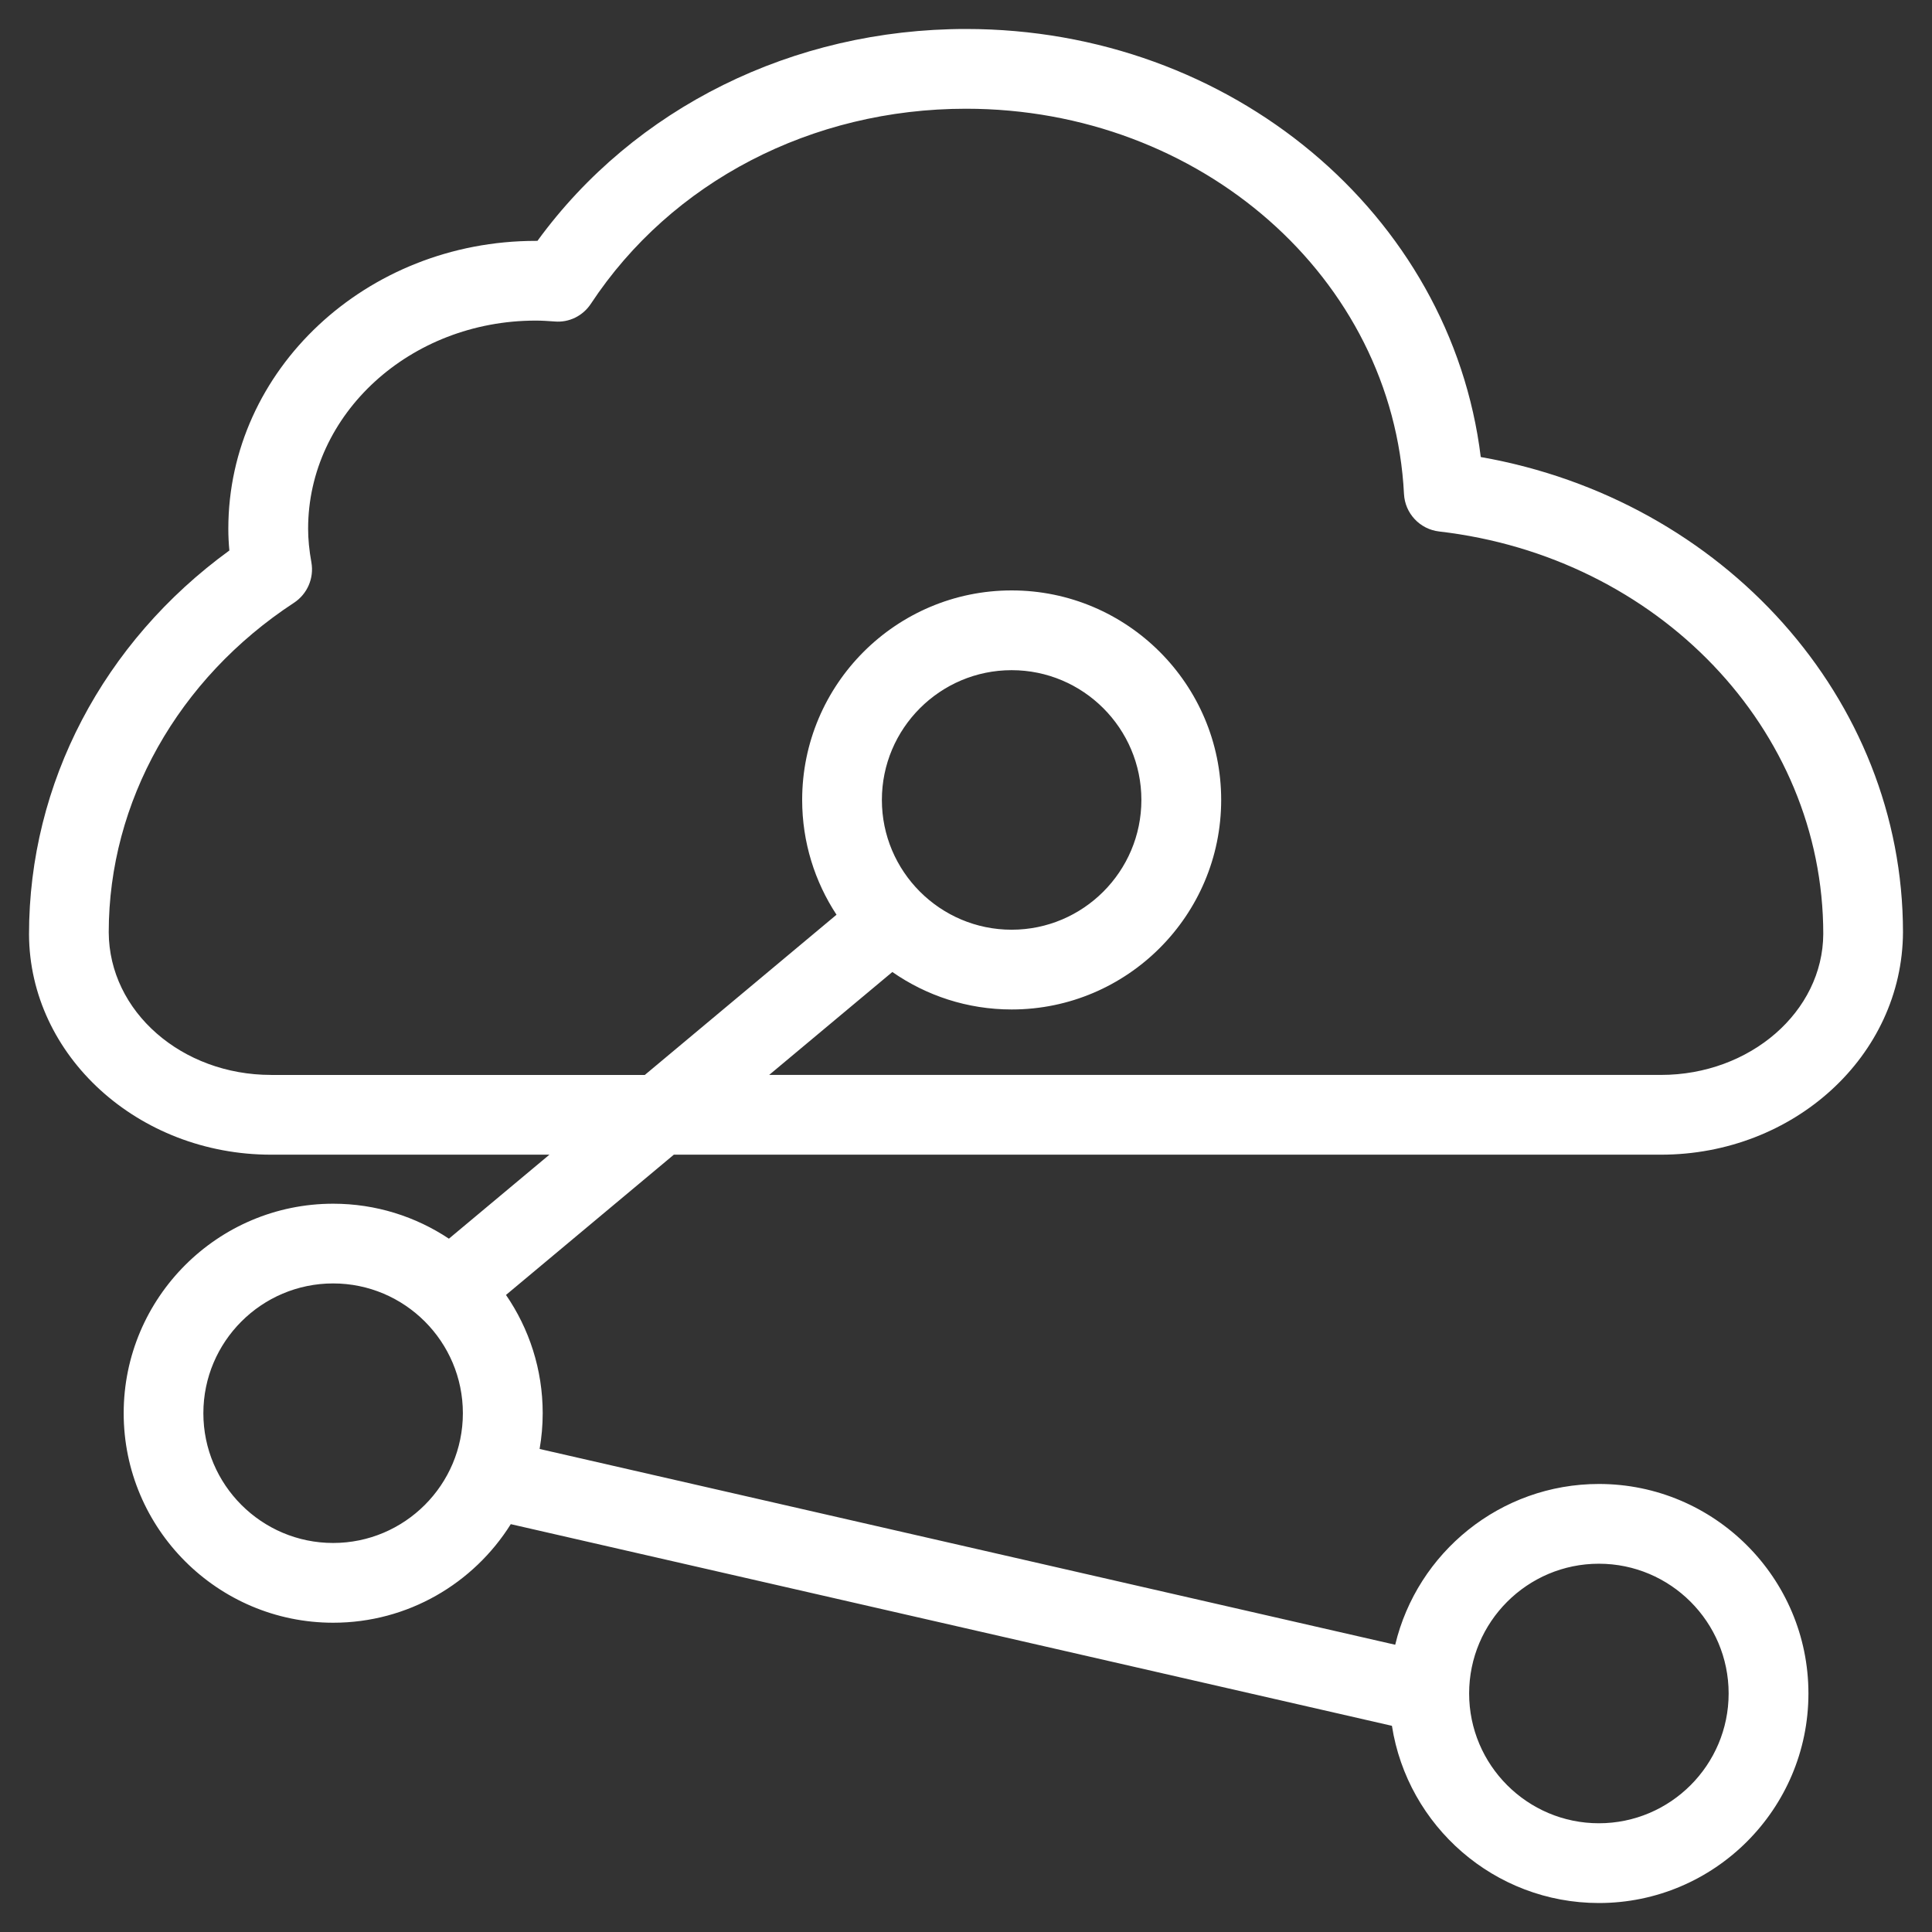 <?xml version="1.0" encoding="iso-8859-1"?>
<!-- Generator: Adobe Illustrator 19.0.0, SVG Export Plug-In . SVG Version: 6.00 Build 0)  -->
<svg version="1.1" id="Layer_1" xmlns="http://www.w3.org/2000/svg" xmlns:xlink="http://www.w3.org/1999/xlink" x="0px" y="0px"
	 width="50px" height="50px" viewBox="0 0 50 50" style="enable-background:new 0 0 50 50;" xml:space="preserve">
<rect x="0" y="0" width="50" height="50" fill="#333333" stroke="none"/>
<g>
	<g>
		<path style="fill:#FFFFFF;" d="M42.985,29.883c3.439,0,6.249-2.557,6.264-5.757c0-6.04-4.641-11.194-10.927-12.298
			C37.551,5.551,31.867,0.75,25,0.75c-4.481,0-8.582,2.04-11.091,5.484h-0.046c-4.386,0-7.954,3.341-7.954,7.449
			c0,0.184,0.009,0.372,0.027,0.564c-3.26,2.369-5.186,6.019-5.185,9.934c0.014,3.144,2.825,5.702,6.264,5.702h7.204l-2.601,2.174
			c-0.859-0.571-1.889-0.905-2.995-0.905c-2.99,0-5.422,2.433-5.422,5.422c0,2.99,2.432,5.422,5.422,5.422
			c1.936,0,3.637-1.02,4.596-2.551l22.804,5.219c0.404,2.594,2.652,4.586,5.357,4.586c2.99,0,5.422-2.433,5.422-5.423
			c0-2.99-2.432-5.422-5.422-5.422c-2.555,0-4.703,1.778-5.272,4.161l-22.143-5.067c0.052-0.301,0.08-0.609,0.08-0.925
			c0-1.135-0.351-2.189-0.95-3.061l4.344-3.63H42.985z M41.379,40.469c1.852,0,3.358,1.507,3.358,3.358
			c0,1.852-1.507,3.359-3.358,3.359c-1.851,0-3.358-1.507-3.358-3.359C38.021,41.976,39.527,40.469,41.379,40.469L41.379,40.469z
			 M8.621,39.932c-1.851,0-3.358-1.507-3.358-3.358c0-1.852,1.506-3.359,3.358-3.359c1.852,0,3.358,1.507,3.358,3.359
			C11.979,38.426,10.473,39.932,8.621,39.932L8.621,39.932z M7.014,27.819c-2.307,0-4.191-1.637-4.2-3.693
			c0-3.373,1.792-6.56,4.794-8.526c0.346-0.227,0.523-0.638,0.451-1.045c-0.058-0.32-0.085-0.606-0.085-0.872
			c0-2.97,2.642-5.386,5.89-5.386c0.165,0,0.328,0.011,0.491,0.023c0.375,0.033,0.733-0.147,0.938-0.46
			C17.378,4.7,21.006,2.814,25,2.814c6.073,0,11.052,4.378,11.335,9.969c0.025,0.503,0.411,0.915,0.912,0.972
			c5.666,0.655,9.939,5.113,9.939,10.416c-0.01,2.011-1.894,3.648-4.201,3.648H19.906l3.188-2.664
			c0.877,0.611,1.941,0.97,3.088,0.97c2.99,0,5.422-2.433,5.422-5.423s-2.432-5.422-5.422-5.422c-2.99,0-5.422,2.432-5.422,5.422
			c0,1.096,0.328,2.117,0.889,2.971l-4.962,4.147H7.014z M22.823,20.702c0-1.851,1.507-3.358,3.358-3.358
			c1.852,0,3.358,1.507,3.358,3.358c0,1.852-1.507,3.359-3.358,3.359C24.33,24.061,22.823,22.554,22.823,20.702L22.823,20.702z
			 M22.823,20.702"/>
	</g>
</g>
<g id="XMLID_7_">
</g>
<g id="XMLID_8_">
</g>
<g id="XMLID_9_">
</g>
<g id="XMLID_10_">
</g>
<g id="XMLID_11_">
</g>
<g id="XMLID_12_">
</g>
</svg>
